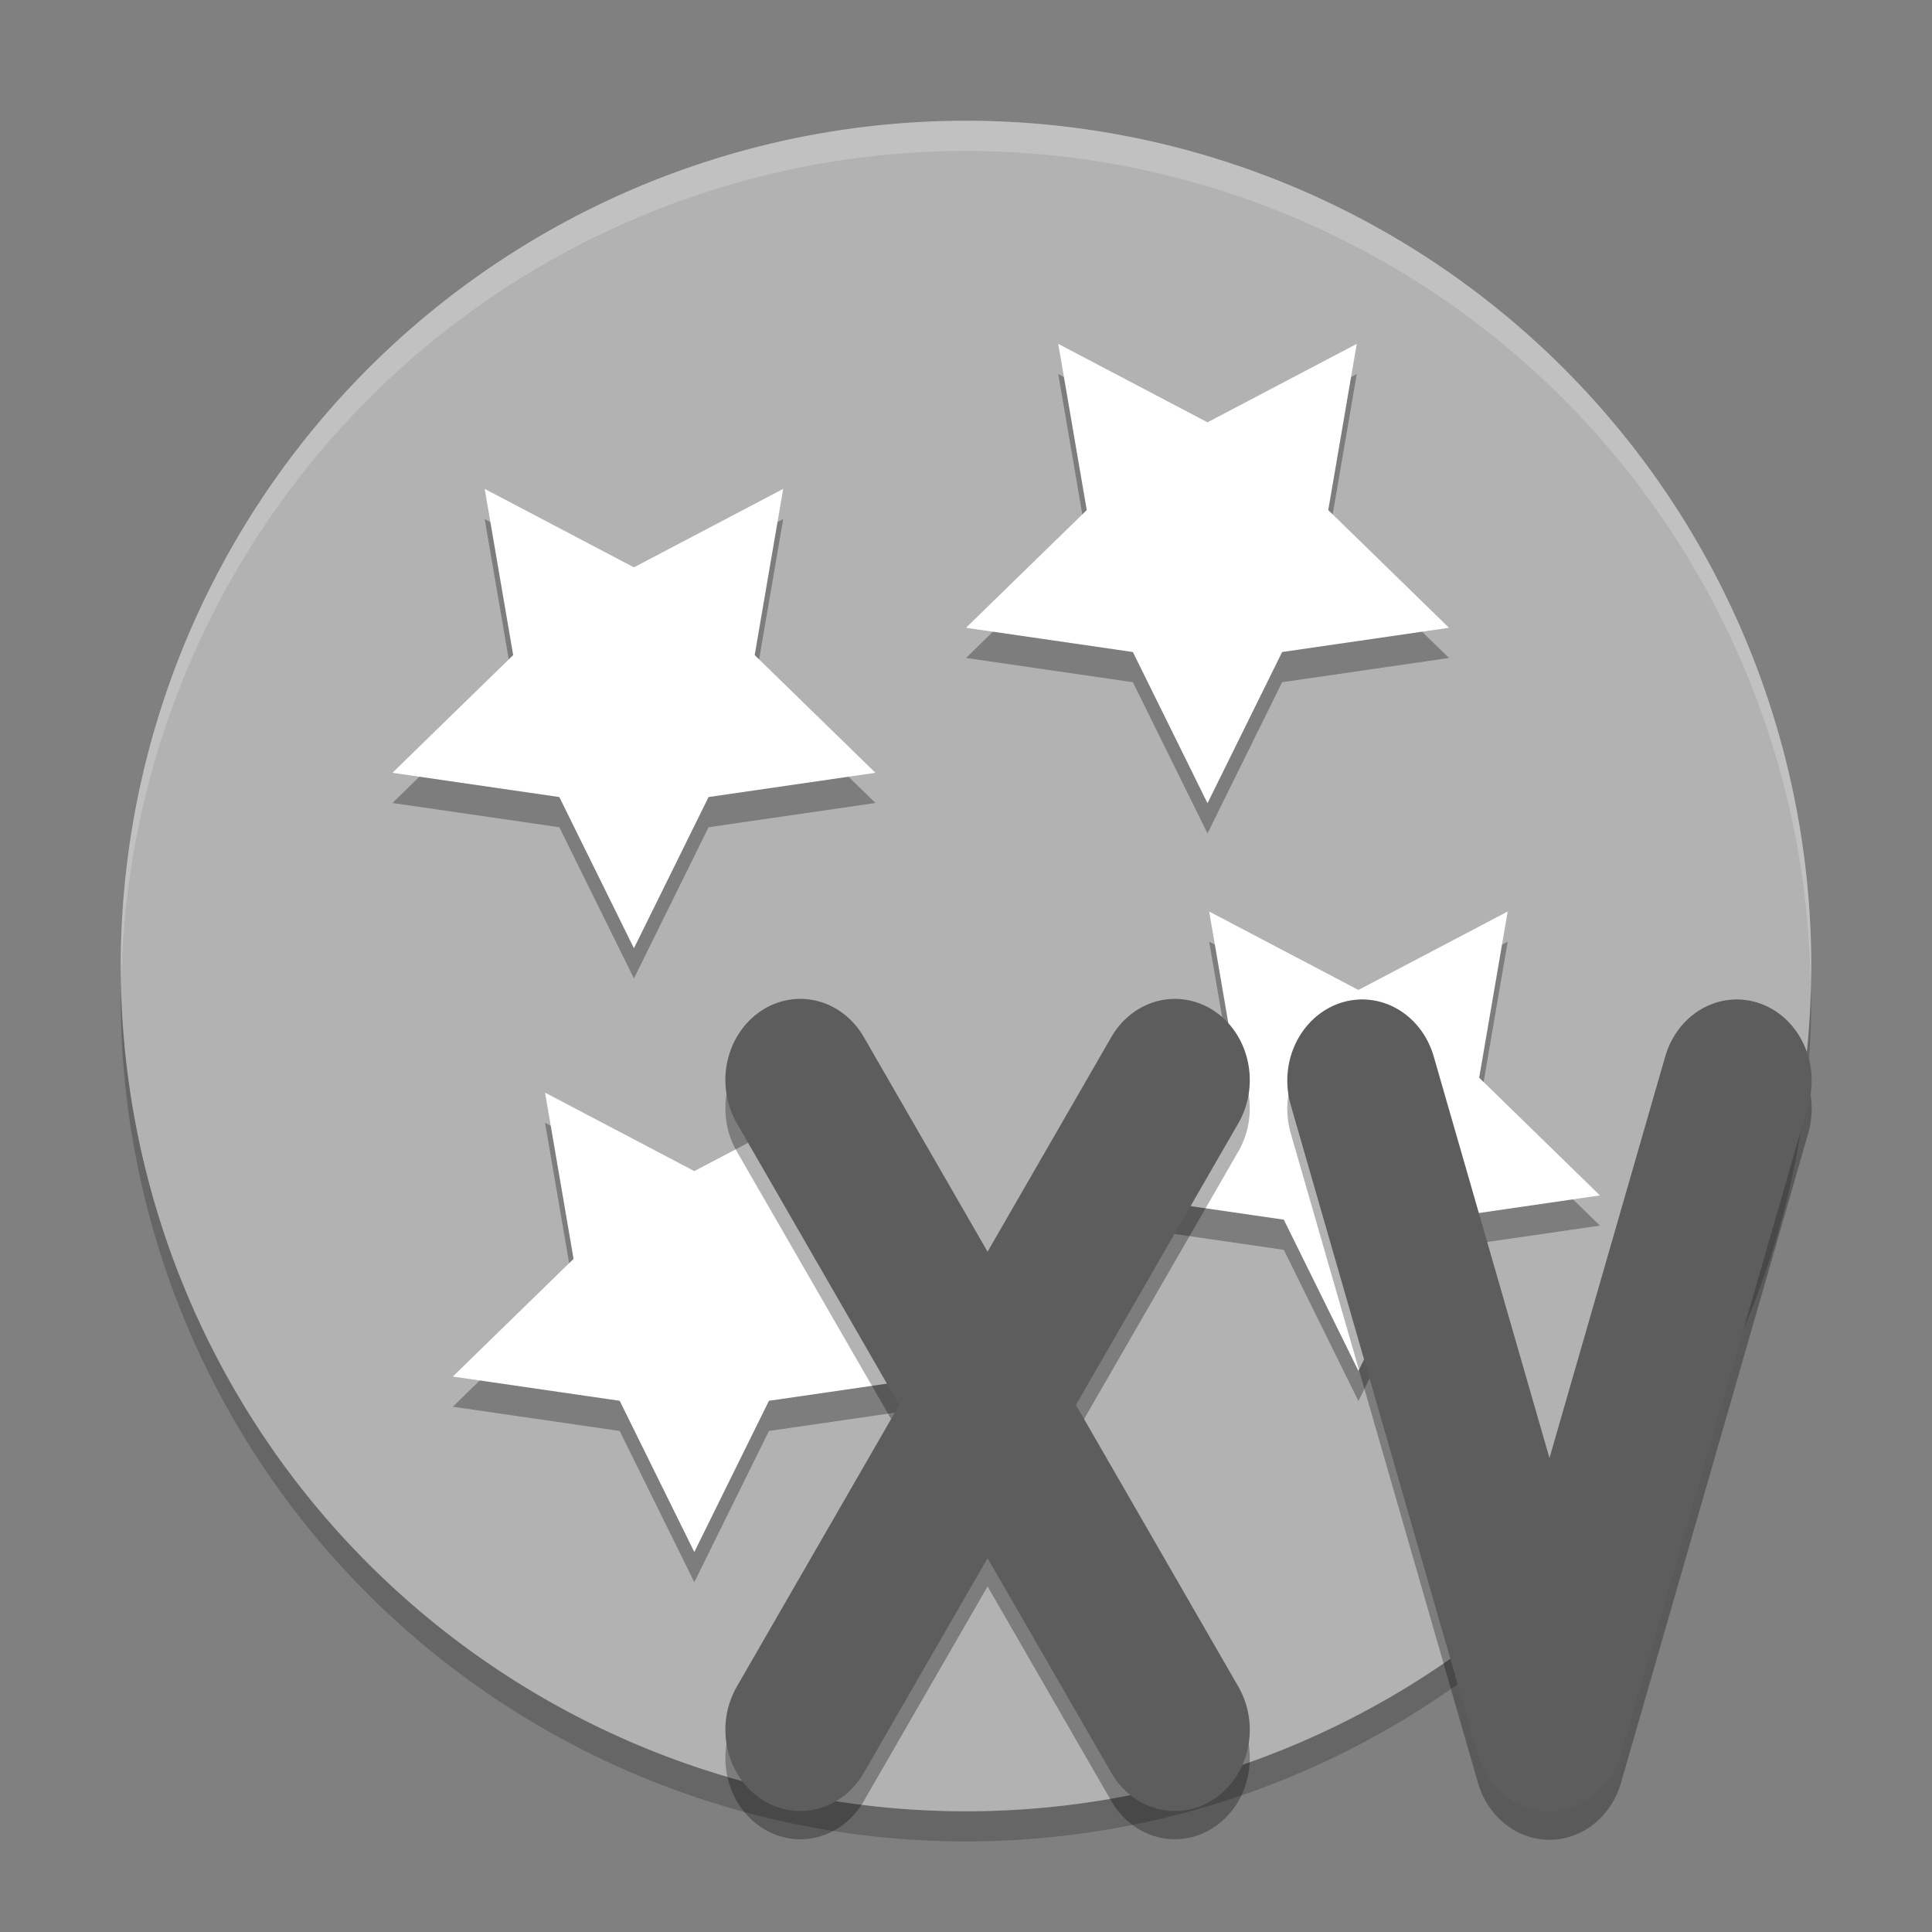 <svg xmlns="http://www.w3.org/2000/svg" width="64" height="64" version="1.1" viewBox="0 0 64 64">
 <rect x="0" y="0" width="64" height="64" fill="#808080" stroke="none"/>
 <path style="opacity:.2" d="m4.021 32.5a28 27.923 0 0 0 -0.021 0.577 28 27.923 0 0 0 28 27.923 28 27.923 0 0 0 28 -27.923 28 27.923 0 0 0 -0.021 -0.405 28 27.923 0 0 1 -27.979 27.331 28 27.923 0 0 1 -27.979 -27.503z"/>
 <path style="fill:#b2b2b2" d="m32 4a28 28 0 0 0 -28 28 28 28 0 0 0 28 28 28 28 0 0 0 28 -28 28 28 0 0 0 -28 -28z"/>
 <path style="opacity:.2;fill:#ffffff" d="m32 4a28 28.022 0 0 0 -28 28.022 28 28.022 0 0 0 0.021 0.406 28 28.022 0 0 1 27.979 -27.428 28 28.022 0 0 1 27.979 27.6 28 28.022 0 0 0 0.021 -0.578 28 28.022 0 0 0 -28 -28.022z"/>
 <g style="opacity:.3" transform="translate(-4.5597897e-7,1)">
  <path d="m21 31.412-2.472-5.009-5.528-0.803 4-3.899-0.944-5.506 4.944 2.599 4.944-2.599-0.944 5.506l4 3.899-5.528 0.803z"/>
  <path d="m40 26.608-2.472-5.009-5.528-0.803 4-3.899-0.944-5.506 4.944 2.599 4.944-2.599-0.944 5.506l4 3.899-5.528 0.803z"/>
  <path d="m23 51.412-2.472-5.009-5.528-0.803 4-3.899-0.944-5.506 4.944 2.599 4.944-2.599-0.944 5.506l4 3.899-5.528 0.803z"/>
  <path d="m45 45.412-2.472-5.009-5.528-0.803 4-3.899-0.944-5.506 4.944 2.599 4.944-2.599-0.944 5.506l4 3.899-5.528 0.803z"/>
 </g>
 <path style="fill:#ffffff" d="m21 31.412-2.472-5.009-5.528-0.803 4-3.899-0.944-5.506 4.944 2.599 4.944-2.599-0.944 5.506l4 3.899-5.528 0.803z"/>
 <path style="fill:#ffffff" d="m40 26.608-2.472-5.009-5.528-0.803 4-3.899-0.944-5.506 4.944 2.599 4.944-2.599-0.944 5.506l4 3.899-5.528 0.803z"/>
 <path style="fill:#ffffff" d="m23 51.412-2.472-5.009-5.528-0.803 4-3.899-0.944-5.506 4.944 2.599 4.944-2.599-0.944 5.506l4 3.899-5.528 0.803z"/>
 <path style="fill:#ffffff" d="m45 45.412-2.472-5.009-5.528-0.803 4-3.899-0.944-5.506 4.944 2.599 4.944-2.599-0.944 5.506l4 3.899-5.528 0.803z"/>
 <g transform="matrix(1.029,0,0,1.029,-1.714,-1.701)">
  <g style="opacity:.3;stroke:#000000" transform="matrix(1.059,0,0,1.148,-3.55,-8.013)">
   <path style="stroke-linejoin:round;stroke:#000000;stroke-linecap:round;stroke-width:4.555;fill:none" d="m57.721 39.516-5.693 18.219-5.693-18.219"/>
   <path style="stroke:#000000;stroke-width:4.555;stroke-linecap:round;fill:none" d="m40.64 39.5-11.387 18.219m0-18.219 11.387 18.219"/>
  </g>
  <g transform="matrix(1.059,0,0,1.148,-3.55,-8.922)">
   <path style="stroke-linejoin:round;stroke:#5d5d5d;stroke-linecap:round;stroke-width:4.555;fill:none" d="m57.721 39.516-5.693 18.219-5.693-18.219"/>
   <path style="stroke:#5d5d5d;stroke-width:4.555;stroke-linecap:round;fill:none" d="m40.64 39.5-11.387 18.219m0-18.219 11.387 18.219"/>
  </g>
 </g>
</svg>
